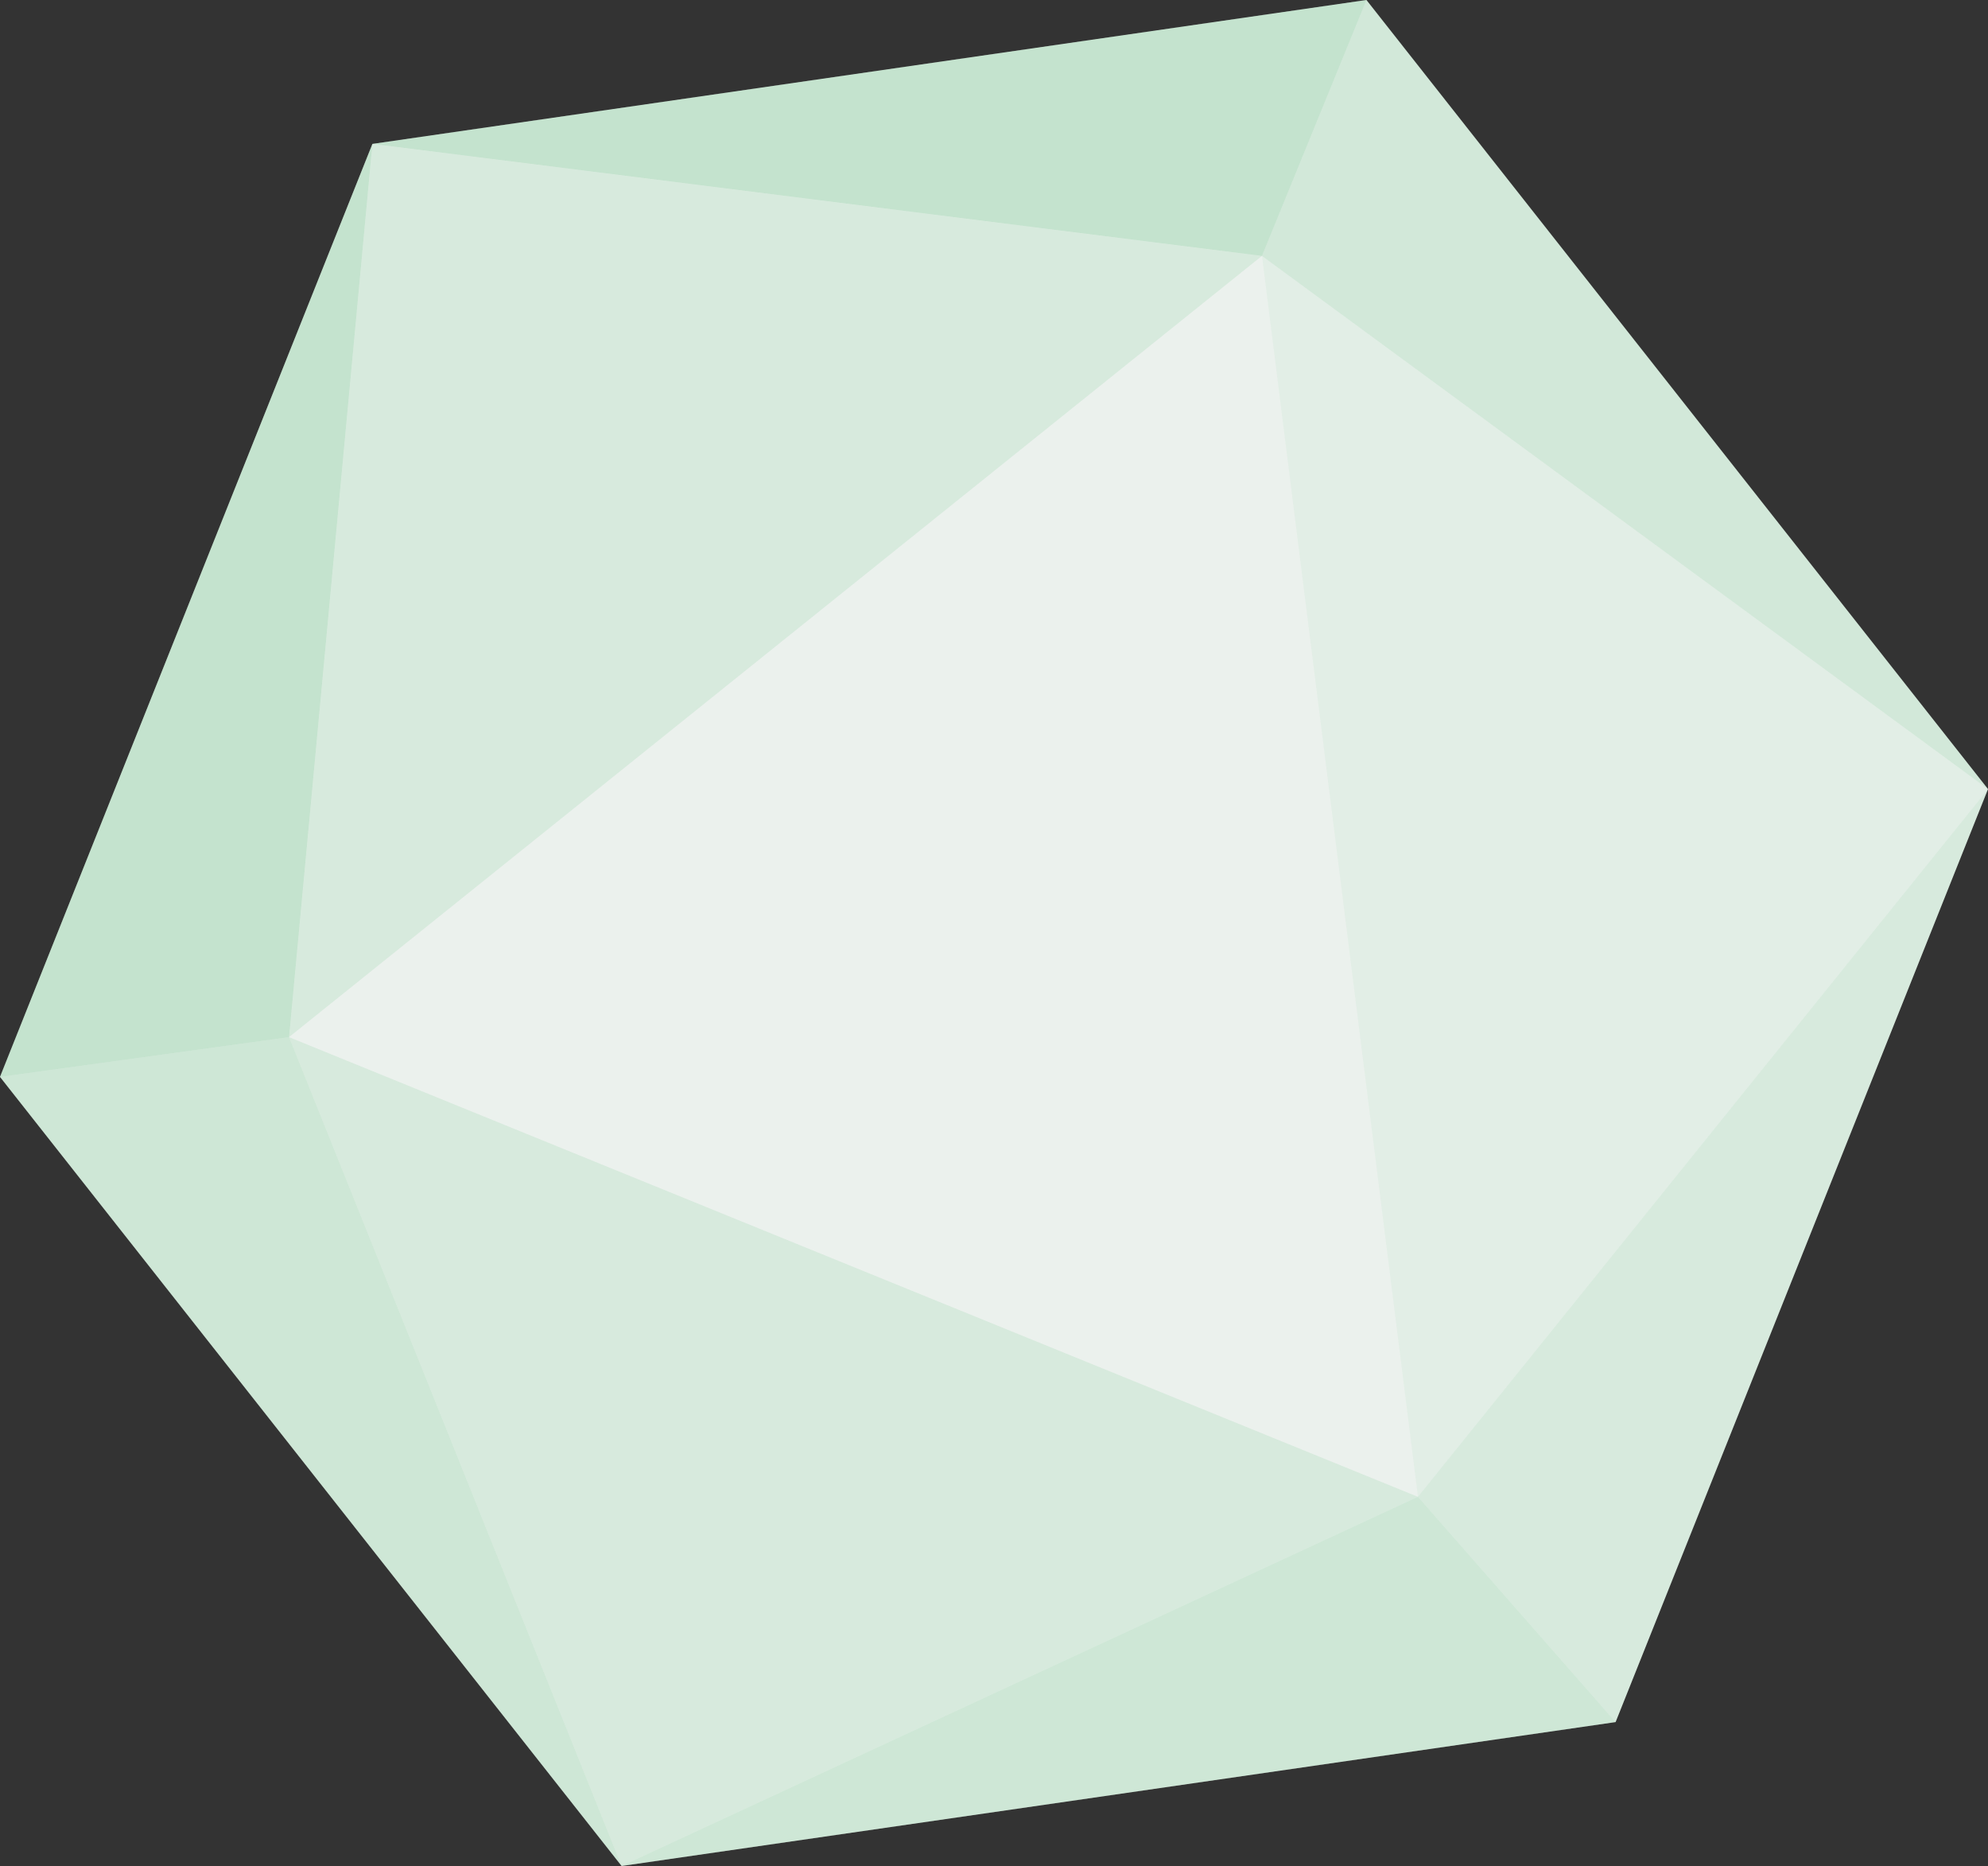 <?xml version="1.0" encoding="utf-8"?>
<!-- Generator: Adobe Illustrator 17.0.0, SVG Export Plug-In . SVG Version: 6.00 Build 0)  -->
<!DOCTYPE svg PUBLIC "-//W3C//DTD SVG 1.1//EN" "http://www.w3.org/Graphics/SVG/1.1/DTD/svg11.dtd">
<svg version="1.1" id="图层_1" xmlns="http://www.w3.org/2000/svg" xmlns:xlink="http://www.w3.org/1999/xlink" x="0px" y="0px"
	 width="43.389px" height="40.716px" viewBox="0 0 43.389 40.716" enable-background="new 0 0 43.389 40.716" xml:space="preserve">
<rect x="0" y="0" width="43.389" height="40.716" fill="#333333" stroke="none"/>
<g>
	<polygon fill="#F5F5F5" points="13.567,40.716 35.261,37.576 43.389,17.218 29.823,0 8.128,3.14 0,23.498 	"/>
	<g>
		<polygon opacity="0.1" fill="#32AF5A" points="30.947,32.66 27.543,5.584 43.389,17.218 		"/>
		<polygon opacity="0.15" fill="#32AF5A" points="30.947,32.66 43.389,17.218 35.261,37.576 		"/>
		<polygon opacity="0.18" fill="#32AF5A" points="27.543,5.584 29.823,0 43.389,17.218 		"/>
		<polygon opacity="0.25" fill="#32AF5A" points="29.823,0 27.543,5.584 8.128,3.14 		"/>
		<polygon opacity="0.25" fill="#32AF5A" points="6.309,22.63 8.128,3.14 0,23.498 		"/>
		<polygon opacity="0.15" fill="#32AF5A" points="27.543,5.584 6.309,22.63 8.128,3.14 		"/>
		<polyline opacity="0.2" fill="#32AF5A" points="30.947,32.66 35.261,37.576 13.567,40.716 30.947,32.66 		"/>
		<path fill="#32AF5A" stroke="#000000" stroke-linecap="round" stroke-linejoin="round" stroke-miterlimit="10" d="M27.543,5.584"
			/>
		<path fill="#32AF5A" stroke="#000000" stroke-linecap="round" stroke-linejoin="round" stroke-miterlimit="10" d="M13.567,40.716"
			/>
		<polygon opacity="0.15" fill="#32AF5A" points="30.947,32.66 13.567,40.716 6.309,22.63 		"/>
		<polygon opacity="0.05" fill="#32AF5A" points="30.947,32.66 27.543,5.584 6.309,22.63 		"/>
		<polygon opacity="0.2" fill="#32AF5A" points="13.567,40.716 0,23.498 6.309,22.63 		"/>
	</g>
</g>
</svg>
